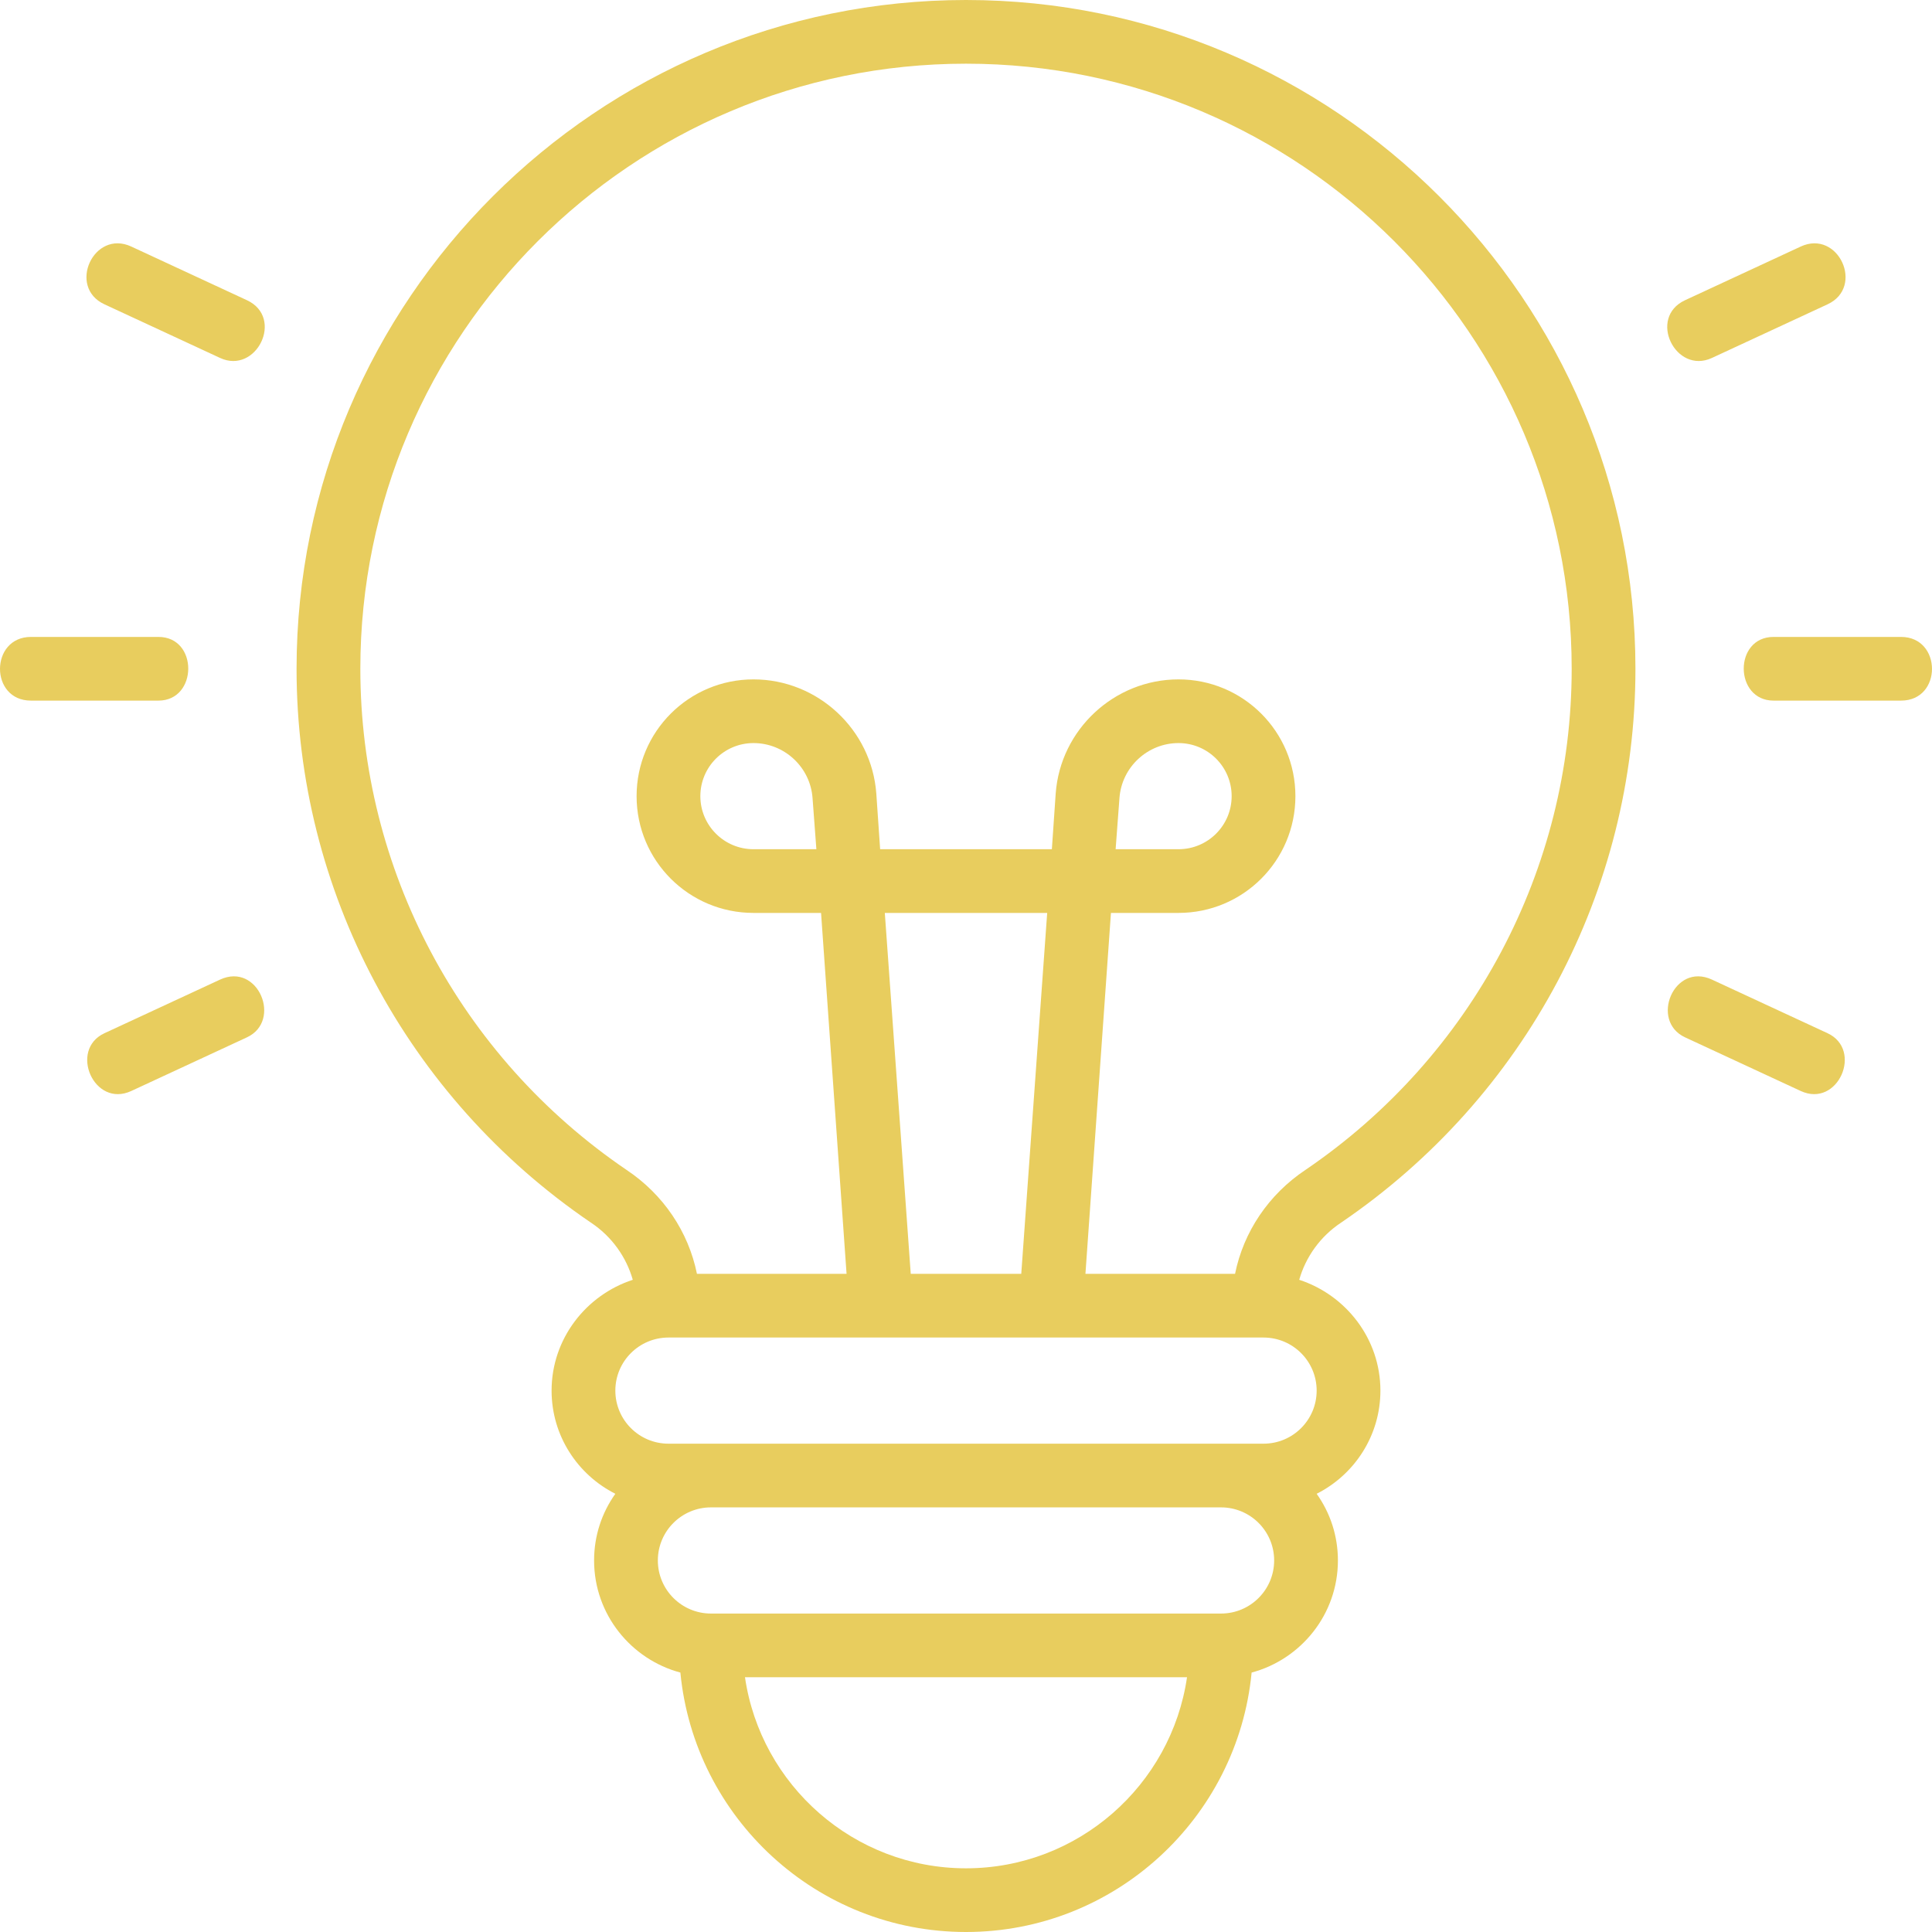 <svg width="88" height="88" viewBox="0 0 88 88" fill="none" xmlns="http://www.w3.org/2000/svg">
<g id="Fact 1">
<g id="Vector">
<path d="M86.591 29.011C86.549 29.011 80.783 29.011 80.783 29.011C78.959 29.011 78.986 31.912 80.784 31.912C80.834 31.912 86.591 31.912 86.591 31.912C88.479 31.912 88.46 29.011 86.591 29.011Z" fill="#E8CD5E"/>
<path d="M44 0C27.196 0 13.508 13.674 13.508 30.462C13.508 40.557 18.523 49.976 26.905 55.682C27.873 56.32 28.532 57.268 28.822 58.293C26.692 58.989 25.124 60.981 25.124 63.341C25.124 65.391 26.305 67.17 28.028 68.04C27.409 68.911 27.06 69.955 27.06 71.077C27.06 73.533 28.745 75.583 30.99 76.183C31.629 82.797 37.205 88 44 88C50.795 88 56.371 82.797 57.01 76.183C59.255 75.583 60.94 73.533 60.94 71.077C60.94 69.955 60.591 68.911 59.972 68.04C61.695 67.17 62.876 65.391 62.876 63.341C62.876 60.981 61.307 58.989 59.178 58.293C59.468 57.268 60.127 56.32 61.095 55.682C69.477 49.976 74.492 40.557 74.492 30.462C74.492 13.674 60.804 0 44 0ZM44 85.099C38.889 85.099 34.649 81.308 33.933 76.396H54.067C53.351 81.308 49.111 85.099 44 85.099ZM55.616 73.495H32.384C31.048 73.495 29.964 72.411 29.964 71.077C29.964 69.742 31.048 68.659 32.384 68.659H55.616C56.952 68.659 58.036 69.742 58.036 71.077C58.036 72.411 56.952 73.495 55.616 73.495ZM59.972 63.341C59.972 64.675 58.888 65.758 57.552 65.758H30.448C29.112 65.758 28.028 64.675 28.028 63.341C28.028 62.006 29.112 60.923 30.448 60.923H57.552C58.888 60.923 59.972 62.006 59.972 63.341ZM40.302 41.582H47.698L46.517 58.022H41.483L40.302 41.582ZM59.468 53.283C57.784 54.405 56.642 56.107 56.255 58.022H49.44L50.602 41.582H53.68C56.623 41.582 59.004 39.203 59.004 36.264C59.004 33.324 56.623 30.945 53.68 30.945C50.757 30.945 48.298 33.227 48.085 36.148L47.911 38.681H40.089L39.915 36.148C39.702 33.227 37.243 30.945 34.32 30.945C31.378 30.945 28.996 33.324 28.996 36.264C28.996 39.203 31.378 41.582 34.32 41.582H37.398L38.56 58.022H31.745C31.358 56.107 30.216 54.405 28.532 53.283C20.943 48.12 16.413 39.59 16.413 30.462C16.413 15.26 28.783 2.901 44 2.901C59.217 2.901 71.588 15.26 71.588 30.462C71.588 39.59 67.057 48.12 59.468 53.283ZM50.815 38.681L50.989 36.36C51.086 34.949 52.267 33.846 53.68 33.846C55.016 33.846 56.1 34.929 56.1 36.264C56.1 37.598 55.016 38.681 53.68 38.681H50.815ZM37.185 38.681H34.32C32.984 38.681 31.9 37.598 31.9 36.264C31.9 34.929 32.984 33.846 34.32 33.846C35.733 33.846 36.914 34.949 37.011 36.36L37.185 38.681Z" fill="#E8CD5E"/>
<path d="M7.217 29.011C7.217 29.011 1.45 29.011 1.409 29.011C-0.46 29.011 -0.479 31.912 1.409 31.912C1.409 31.912 7.166 31.912 7.216 31.912C9.014 31.912 9.041 29.011 7.217 29.011Z" fill="#E8CD5E"/>
<path d="M11.247 13.674C11.247 13.674 6.016 11.247 5.98 11.23C4.271 10.437 3.055 13.072 4.757 13.861C4.757 13.861 9.987 16.287 10.024 16.304C11.679 17.071 12.962 14.469 11.247 13.674Z" fill="#E8CD5E"/>
<path d="M10.024 44.619C10.024 44.619 4.781 47.051 4.757 47.062C3.127 47.818 4.282 50.48 5.98 49.693C5.999 49.684 11.225 47.26 11.247 47.25C12.864 46.5 11.759 43.816 10.024 44.619Z" fill="#E8CD5E"/>
<path d="M77.976 16.304C78.013 16.287 83.243 13.861 83.243 13.861C84.945 13.072 83.73 10.437 82.02 11.23C81.984 11.247 76.753 13.674 76.753 13.674C75.038 14.469 76.321 17.071 77.976 16.304Z" fill="#E8CD5E"/>
<path d="M83.243 47.062C83.219 47.051 77.976 44.619 77.976 44.619C76.242 43.816 75.136 46.5 76.753 47.25C76.775 47.26 82.001 49.684 82.02 49.693C83.718 50.48 84.873 47.818 83.243 47.062Z" fill="#E8CD5E"/>
</g>
</g>
</svg>
